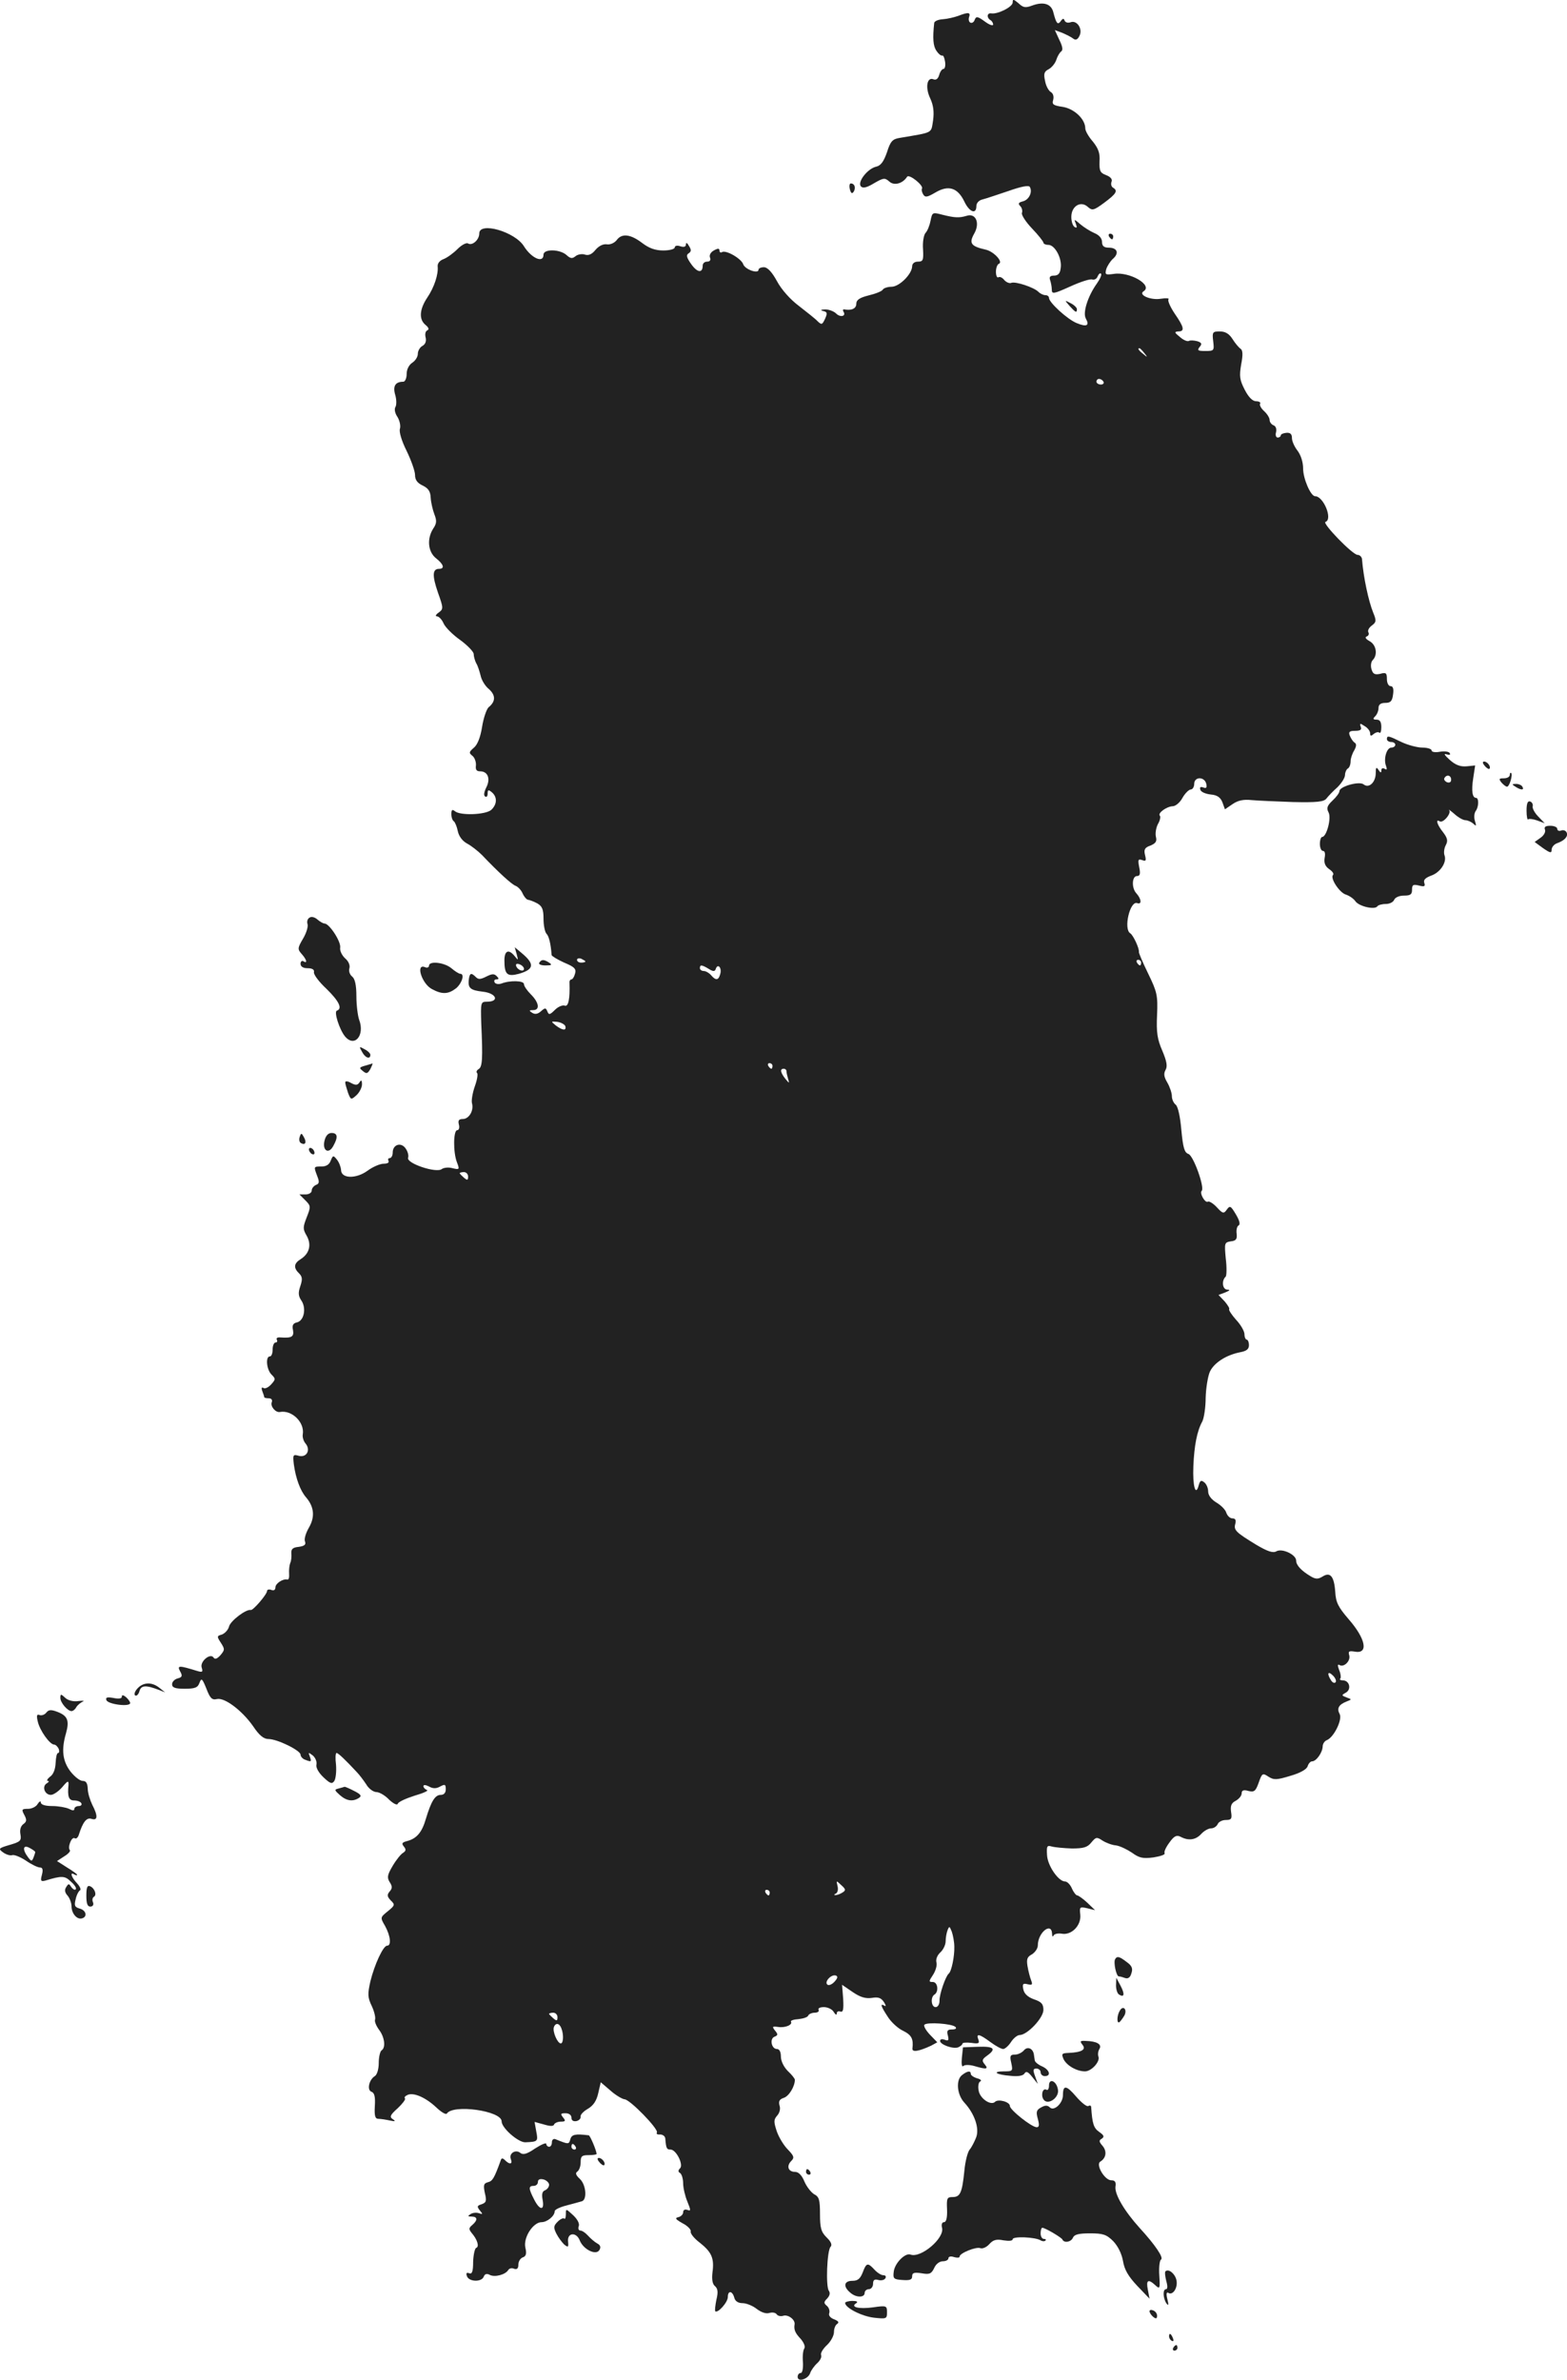 <?xml version="1.0" standalone="no"?>
<!DOCTYPE svg PUBLIC "-//W3C//DTD SVG 20010904//EN"
 "http://www.w3.org/TR/2001/REC-SVG-20010904/DTD/svg10.dtd">
<svg version="1.0" xmlns="http://www.w3.org/2000/svg"
 width="561.101pt" height="852.116pt" viewBox="0 0 561.101 852.116"
 preserveAspectRatio="xMidYMid meet">
<g transform="translate(-706.384,1458.686) scale(0.1,-0.1)"
fill="#222222" stroke="none">
<path d="M10690 14578 c0 -16 -54 -43 -77 -39 -15 2 -17 -15 -3 -24 6 -3 10
-11 10 -16 0 -6 -14 -1 -30 11 -26 19 -31 19 -36 6 -3 -9 -10 -13 -16 -10 -5
3 -7 12 -4 20 6 17 -3 18 -39 4 -14 -5 -39 -11 -55 -12 -17 -1 -30 -7 -31 -13
-6 -55 -4 -83 8 -100 7 -11 17 -19 21 -17 4 1 8 -9 10 -23 2 -14 -1 -25 -6
-25 -5 0 -12 -10 -15 -21 -4 -14 -11 -20 -21 -16 -23 9 -30 -30 -11 -69 11
-24 14 -47 10 -78 -8 -48 3 -42 -120 -63 -25 -4 -33 -12 -45 -51 -12 -34 -22
-48 -39 -52 -31 -7 -69 -56 -54 -71 7 -7 21 -4 47 12 33 19 38 20 54 6 17 -16
48 -8 64 17 7 11 61 -32 53 -43 -2 -4 0 -13 5 -21 7 -11 15 -9 44 8 46 27 79
17 103 -33 18 -38 43 -47 43 -16 0 11 9 21 23 24 12 3 53 17 92 30 45 16 72
21 76 15 11 -18 -2 -46 -24 -52 -16 -4 -19 -8 -10 -17 6 -6 9 -17 6 -25 -2 -7
14 -32 36 -55 23 -24 41 -47 41 -51 0 -4 8 -8 18 -8 23 0 49 -48 44 -82 -2
-20 -9 -28 -24 -28 -14 0 -18 -5 -14 -16 3 -9 6 -24 6 -34 0 -17 6 -16 66 11
37 17 72 28 79 25 7 -2 16 2 19 11 4 9 9 13 12 10 4 -3 -3 -19 -15 -36 -32
-45 -51 -104 -39 -125 14 -25 3 -31 -33 -16 -34 14 -99 74 -99 90 0 6 -6 10
-13 10 -7 0 -18 5 -25 12 -16 16 -82 38 -97 32 -6 -3 -18 2 -25 10 -7 9 -16
13 -21 10 -5 -3 -9 6 -9 20 0 13 5 26 10 28 18 6 -18 45 -47 51 -53 12 -60 23
-41 57 22 38 6 75 -27 64 -27 -8 -43 -7 -87 4 -35 9 -36 9 -42 -21 -3 -16 -11
-37 -18 -44 -7 -8 -11 -35 -9 -59 2 -39 0 -44 -18 -44 -13 0 -21 -7 -21 -17
-1 -28 -46 -73 -74 -73 -14 0 -28 -5 -31 -10 -3 -6 -26 -15 -51 -21 -32 -8
-44 -16 -44 -30 0 -17 -17 -25 -43 -20 -5 1 -6 -3 -3 -8 11 -17 -12 -22 -27
-6 -9 8 -26 14 -39 14 -16 -1 -18 -3 -6 -6 14 -3 15 -8 6 -28 -10 -21 -12 -22
-26 -9 -8 9 -39 33 -67 55 -31 23 -63 59 -79 89 -18 33 -34 50 -47 50 -10 0
-19 -4 -19 -9 0 -16 -49 1 -55 20 -7 20 -62 52 -76 43 -5 -3 -9 0 -9 6 0 8 -6
8 -20 0 -11 -6 -17 -16 -14 -25 4 -9 0 -15 -10 -15 -9 0 -16 -6 -16 -14 0 -28
-19 -26 -41 5 -17 24 -19 33 -9 39 9 6 10 12 1 26 -6 11 -11 14 -11 6 0 -9 -7
-11 -20 -7 -11 4 -20 2 -20 -4 0 -6 -18 -11 -41 -11 -29 0 -51 8 -76 27 -42
32 -73 35 -91 10 -8 -10 -23 -17 -35 -15 -14 2 -29 -6 -41 -20 -12 -15 -24
-21 -37 -17 -11 4 -27 1 -35 -6 -11 -9 -18 -8 -32 5 -24 21 -82 22 -82 1 0
-32 -43 -13 -70 30 -32 52 -160 89 -160 46 0 -23 -25 -45 -40 -36 -6 4 -23 -5
-38 -20 -15 -15 -37 -31 -50 -36 -14 -5 -22 -16 -21 -26 3 -28 -12 -75 -38
-113 -27 -41 -30 -77 -5 -97 11 -9 13 -16 6 -19 -7 -3 -9 -14 -6 -26 3 -13 -1
-24 -12 -30 -9 -5 -16 -18 -16 -28 0 -11 -9 -25 -20 -32 -12 -8 -20 -24 -20
-40 0 -16 -6 -28 -12 -28 -29 0 -38 -16 -29 -47 5 -17 5 -36 1 -43 -5 -8 -2
-23 7 -36 8 -13 12 -32 9 -42 -4 -11 6 -44 24 -80 16 -33 30 -72 30 -86 0 -17
8 -29 28 -38 20 -10 27 -21 28 -43 1 -17 7 -43 13 -59 9 -23 9 -33 -4 -52 -23
-36 -19 -83 10 -106 28 -22 32 -38 11 -38 -24 0 -25 -24 -4 -85 20 -56 20 -59
2 -72 -10 -7 -12 -13 -6 -13 7 0 18 -11 24 -25 6 -14 33 -41 60 -60 26 -19 48
-42 48 -50 0 -8 4 -23 9 -33 6 -9 12 -30 16 -45 3 -15 16 -37 30 -48 24 -22
24 -44 -2 -65 -7 -7 -18 -38 -23 -70 -6 -38 -17 -65 -30 -75 -17 -15 -18 -18
-4 -29 8 -7 13 -22 12 -34 -2 -15 2 -21 15 -21 28 0 38 -27 22 -58 -8 -16 -10
-29 -4 -32 5 -4 9 1 9 11 0 13 3 14 15 4 20 -17 19 -43 -2 -63 -21 -18 -111
-21 -130 -5 -10 8 -13 5 -13 -10 0 -12 4 -23 9 -26 4 -3 11 -19 14 -35 4 -19
17 -36 34 -45 15 -8 39 -27 53 -41 57 -60 106 -105 120 -110 8 -3 20 -15 25
-27 6 -13 15 -23 20 -23 6 -1 20 -6 33 -13 17 -10 22 -21 22 -55 0 -24 5 -48
11 -54 8 -8 15 -34 18 -76 1 -4 21 -16 45 -27 36 -15 44 -22 39 -39 -3 -12 -9
-21 -13 -21 -4 0 -8 -6 -7 -12 2 -58 -4 -87 -17 -82 -8 3 -24 -4 -35 -15 -18
-18 -22 -19 -27 -6 -6 14 -8 14 -23 1 -11 -10 -21 -12 -31 -6 -13 8 -12 10 3
10 25 0 21 27 -8 56 -14 14 -25 30 -25 37 0 13 -51 14 -81 2 -10 -3 -20 -2
-24 4 -3 6 -1 11 6 11 10 0 10 3 1 12 -9 9 -17 8 -37 -2 -20 -10 -28 -11 -37
-2 -18 18 -23 15 -26 -13 -2 -27 8 -34 50 -39 49 -5 62 -36 15 -36 -22 0 -22
-3 -20 -77 6 -127 4 -156 -9 -164 -7 -4 -10 -11 -6 -14 4 -4 0 -26 -8 -48 -8
-23 -13 -51 -10 -61 7 -26 -11 -56 -33 -56 -14 0 -18 -5 -14 -20 3 -11 0 -20
-6 -20 -14 0 -15 -79 -1 -115 10 -26 9 -27 -16 -21 -14 4 -31 2 -38 -3 -19
-16 -127 20 -121 40 3 8 -1 23 -9 34 -16 23 -46 14 -46 -15 0 -11 -5 -20 -11
-20 -5 0 -7 -4 -4 -10 3 -6 -4 -10 -17 -10 -13 0 -39 -11 -58 -25 -41 -30 -95
-29 -95 3 -1 11 -7 27 -15 37 -13 16 -14 15 -22 -4 -5 -14 -16 -21 -33 -21
-29 0 -28 0 -15 -35 8 -20 7 -27 -5 -31 -8 -4 -15 -12 -15 -20 0 -8 -10 -14
-22 -14 l-22 0 21 -21 c20 -20 20 -23 5 -61 -14 -36 -14 -42 0 -66 18 -32 10
-64 -22 -84 -24 -15 -26 -31 -5 -51 12 -12 12 -22 4 -46 -8 -23 -7 -35 4 -51
18 -27 10 -71 -15 -78 -15 -3 -19 -11 -15 -28 4 -24 -5 -29 -46 -26 -10 1 -15
-3 -12 -8 3 -6 1 -10 -4 -10 -6 0 -11 -11 -11 -25 0 -14 -4 -25 -10 -25 -16 0
-12 -47 6 -65 15 -15 15 -17 -1 -35 -10 -11 -22 -17 -28 -13 -6 4 -8 0 -4 -11
4 -10 7 -20 7 -22 0 -2 7 -4 16 -4 10 0 14 -6 11 -14 -6 -15 14 -38 29 -35 43
8 89 -37 82 -80 -2 -10 3 -25 10 -33 19 -23 4 -51 -24 -44 -21 6 -22 4 -18
-31 7 -50 23 -94 44 -118 29 -34 32 -70 10 -108 -11 -19 -18 -41 -14 -50 4
-11 -2 -16 -23 -19 -21 -2 -27 -8 -26 -23 1 -11 0 -27 -4 -35 -3 -8 -5 -25 -4
-38 1 -12 -1 -22 -6 -21 -16 4 -43 -14 -43 -28 0 -9 -6 -13 -15 -9 -8 3 -15 1
-15 -4 0 -12 -50 -70 -58 -68 -17 4 -73 -39 -78 -59 -3 -12 -15 -25 -26 -29
-18 -5 -18 -7 -3 -30 14 -22 14 -25 -2 -44 -11 -12 -19 -16 -24 -9 -11 19 -50
-13 -43 -35 5 -16 3 -18 -17 -12 -65 20 -72 20 -60 -2 9 -16 7 -21 -9 -25 -11
-3 -20 -12 -20 -21 0 -12 11 -16 45 -16 37 0 47 4 53 21 7 19 10 16 25 -21 13
-34 20 -41 37 -37 27 7 90 -40 130 -97 22 -33 38 -46 55 -46 32 0 115 -41 115
-56 0 -6 7 -15 16 -18 23 -9 24 -8 17 12 -6 15 -5 15 11 3 9 -8 15 -22 13 -32
-3 -10 7 -29 25 -46 24 -23 31 -25 39 -13 5 8 8 34 6 58 -3 23 -2 42 2 42 6 0
33 -26 72 -68 9 -9 24 -29 34 -44 9 -16 26 -28 37 -28 10 0 31 -12 45 -27 16
-15 29 -21 31 -15 2 7 29 19 60 29 31 9 51 18 45 20 -7 3 -13 9 -13 14 0 6 8
5 20 -1 14 -8 26 -8 40 0 17 9 20 8 20 -10 0 -13 -7 -20 -18 -20 -20 0 -34
-22 -53 -85 -14 -49 -33 -71 -66 -80 -20 -5 -22 -9 -13 -20 8 -10 8 -15 -2
-22 -8 -4 -25 -25 -38 -47 -19 -32 -21 -42 -11 -58 10 -15 10 -23 0 -34 -10
-12 -9 -18 4 -32 16 -15 15 -18 -11 -39 -27 -22 -27 -22 -9 -53 19 -35 23 -70
7 -70 -14 0 -45 -67 -60 -128 -10 -45 -10 -57 5 -88 9 -19 14 -41 12 -48 -3
-7 4 -23 14 -37 20 -26 25 -64 9 -74 -5 -3 -10 -24 -10 -45 0 -22 -6 -42 -14
-47 -21 -13 -29 -50 -12 -56 11 -4 14 -19 12 -51 -2 -36 1 -46 13 -46 9 0 27
-3 41 -6 19 -4 22 -3 10 5 -12 8 -9 15 18 39 17 16 29 32 26 35 -4 4 1 9 10
13 22 9 65 -10 103 -46 18 -17 34 -26 37 -21 22 34 196 10 196 -28 0 -24 60
-76 85 -75 45 2 46 3 39 39 l-6 34 33 -9 c23 -7 35 -7 37 0 2 5 13 10 24 10
17 0 18 3 8 15 -10 13 -9 15 9 15 12 0 21 -6 21 -16 0 -10 7 -14 18 -12 9 2
16 9 15 16 -2 6 10 19 26 28 20 12 31 29 37 56 l9 39 35 -30 c19 -17 42 -30
50 -31 19 0 123 -107 116 -119 -3 -5 2 -8 11 -7 10 0 18 -6 19 -14 3 -36 5
-40 19 -40 20 0 47 -54 34 -67 -8 -8 -7 -13 0 -17 6 -4 11 -21 11 -37 0 -16 7
-46 15 -65 13 -32 13 -35 0 -30 -9 3 -15 0 -15 -9 0 -7 -8 -15 -17 -17 -14 -3
-10 -8 15 -22 18 -9 31 -23 29 -29 -2 -7 12 -25 32 -40 43 -34 53 -56 46 -107
-3 -25 0 -42 9 -49 10 -9 12 -21 5 -49 -4 -20 -6 -38 -4 -41 9 -8 45 32 45 51
0 24 16 23 23 -2 3 -13 14 -20 30 -20 13 0 36 -9 51 -21 16 -12 33 -18 45 -14
11 3 22 1 26 -5 4 -6 15 -8 24 -5 18 5 43 -15 40 -31 -3 -19 2 -31 22 -52 11
-13 17 -27 13 -34 -5 -7 -7 -29 -5 -50 1 -22 -2 -38 -8 -38 -6 0 -11 -6 -11
-14 0 -20 38 -8 45 14 3 9 14 25 25 35 10 9 17 22 14 29 -3 7 7 23 21 36 14
13 25 34 25 46 0 13 5 26 12 30 7 5 4 10 -11 16 -14 5 -21 14 -18 22 3 8 -1
20 -8 26 -12 10 -12 14 1 27 9 10 11 19 6 27 -12 14 -7 145 6 158 6 6 2 18
-14 33 -20 20 -24 34 -24 84 0 51 -3 62 -21 71 -11 7 -27 27 -35 46 -9 22 -21
34 -33 34 -25 0 -32 21 -14 39 12 12 10 18 -12 41 -15 15 -33 45 -40 66 -11
34 -11 41 2 56 9 10 12 25 8 36 -4 15 0 22 15 27 19 6 40 41 40 65 0 4 -11 18
-25 31 -14 14 -25 35 -25 52 0 16 -5 27 -14 27 -20 0 -27 37 -9 44 13 5 13 9
2 22 -11 14 -10 16 11 13 26 -4 53 8 46 19 -2 4 10 8 27 9 18 2 33 7 35 13 2
5 13 10 23 10 11 0 17 5 14 10 -3 6 5 10 19 10 14 0 30 -8 35 -17 6 -10 11
-13 11 -6 0 7 6 10 13 7 10 -3 12 7 10 46 l-4 50 38 -26 c28 -19 46 -24 69
-21 23 4 33 0 43 -15 7 -11 8 -17 2 -13 -17 10 -13 -2 12 -40 12 -19 37 -42
55 -50 30 -15 37 -29 33 -63 -2 -15 24 -10 67 10 l22 12 -27 28 c-14 15 -23
31 -19 35 9 10 99 4 111 -8 5 -5 1 -9 -12 -9 -17 0 -20 -5 -15 -22 4 -17 2
-20 -11 -15 -10 4 -17 2 -17 -4 0 -13 46 -30 65 -23 8 4 15 9 15 13 0 4 14 5
32 3 26 -4 30 -2 25 12 -9 23 4 20 43 -9 19 -14 39 -25 46 -25 6 0 19 11 28
25 9 14 23 25 31 25 27 0 85 61 85 90 0 21 -7 29 -34 38 -22 8 -35 20 -38 36
-4 19 -1 22 15 18 17 -4 19 -2 13 14 -4 10 -10 33 -13 51 -4 25 -1 33 16 42
11 7 21 21 21 32 0 46 49 85 51 42 0 -10 3 -13 5 -7 3 6 15 9 29 7 35 -7 71
29 67 68 -3 28 -2 29 25 23 l28 -7 -28 27 c-15 14 -32 26 -36 26 -4 0 -13 11
-19 25 -6 14 -17 25 -25 25 -23 0 -62 56 -64 94 -2 33 0 36 17 31 11 -3 43 -6
72 -7 42 0 56 4 70 22 16 19 19 20 40 6 13 -8 34 -16 48 -17 14 -2 39 -14 57
-26 26 -19 39 -22 77 -17 25 4 43 10 40 15 -3 5 5 22 17 38 17 24 26 28 40 21
28 -15 54 -12 74 10 10 11 26 20 35 20 10 0 20 7 24 15 3 8 16 15 29 15 20 0
23 4 19 29 -3 22 1 32 17 40 12 7 21 18 21 27 0 10 7 13 24 8 21 -5 26 -1 37
30 12 34 14 35 35 21 19 -12 29 -12 78 3 35 10 58 23 62 34 3 10 10 18 16 18
15 0 37 31 38 53 0 10 7 20 15 23 25 10 56 73 46 93 -11 20 -4 34 24 45 20 8
20 8 0 15 -18 7 -18 8 -2 17 21 12 13 44 -11 44 -8 0 -13 3 -9 6 3 3 2 17 -4
31 -6 16 -6 22 1 18 16 -10 41 15 35 35 -4 14 -1 16 19 13 51 -10 41 45 -21
116 -37 43 -46 60 -48 98 -4 56 -18 72 -45 55 -16 -10 -25 -10 -42 0 -34 20
-53 40 -53 57 0 21 -50 45 -71 33 -12 -7 -32 0 -71 23 -74 45 -82 53 -76 75 4
14 0 20 -10 20 -9 0 -18 9 -22 20 -3 11 -19 27 -36 37 -18 11 -29 26 -29 39 0
12 -6 27 -14 33 -11 9 -15 7 -20 -11 -11 -41 -22 -2 -19 69 3 73 13 126 32
160 6 12 12 50 12 85 1 35 8 77 15 93 15 32 58 60 109 70 22 4 31 11 31 25 0
11 -4 20 -8 20 -4 0 -8 9 -8 19 0 11 -13 34 -30 52 -16 18 -27 35 -25 38 3 2
-5 15 -16 28 l-22 23 24 9 c17 7 19 10 7 10 -17 1 -21 32 -5 47 3 4 4 33 0 64
-5 56 -5 58 18 62 19 2 23 8 21 27 -2 13 1 27 7 30 7 4 3 18 -10 40 -18 30
-21 32 -32 17 -11 -16 -15 -15 -36 8 -13 14 -28 23 -32 20 -10 -6 -31 31 -22
39 11 12 -30 127 -48 132 -14 5 -19 22 -25 85 -4 48 -12 84 -20 91 -8 6 -14
20 -14 31 0 11 -7 32 -16 48 -12 20 -14 32 -7 45 8 13 5 31 -11 69 -18 41 -22
66 -19 128 3 71 0 83 -32 149 -19 39 -34 74 -33 77 2 12 -20 60 -31 67 -25 15
-1 118 25 108 17 -6 15 15 -3 35 -18 19 -16 62 2 62 11 0 13 8 8 32 -5 27 -4
30 11 25 13 -5 15 -2 10 18 -5 20 -1 27 19 34 19 8 24 15 20 31 -3 12 0 32 7
46 8 13 10 27 7 30 -9 9 24 33 46 34 10 0 26 13 35 30 9 16 23 30 30 30 6 0
12 9 12 20 0 26 36 27 43 1 3 -14 1 -18 -10 -14 -11 4 -14 1 -11 -8 2 -8 19
-15 37 -17 23 -2 35 -10 42 -28 l9 -25 28 19 c19 13 39 17 67 14 22 -2 89 -5
148 -7 87 -2 111 1 120 12 7 9 24 27 40 41 15 15 27 34 27 44 0 9 5 20 10 23
6 3 10 15 10 26 0 10 6 28 13 39 8 15 9 23 1 28 -6 4 -13 15 -17 25 -5 13 -1
17 19 17 19 0 25 4 20 15 -4 12 -2 13 14 2 11 -6 20 -18 20 -26 0 -10 3 -11
13 -2 8 6 17 8 20 4 4 -3 7 6 7 20 0 19 -5 27 -17 27 -13 0 -14 3 -5 12 7 7
12 20 12 30 0 12 8 18 24 18 19 0 25 6 28 30 3 20 0 30 -9 30 -7 0 -13 11 -13
25 0 22 -3 25 -24 19 -19 -4 -26 -1 -31 16 -4 12 -2 27 4 33 19 19 13 55 -11
68 -14 8 -18 14 -10 17 6 2 9 9 6 14 -4 6 1 17 12 25 16 12 17 17 5 46 -17 42
-35 127 -40 190 0 9 -8 17 -16 17 -18 0 -128 114 -115 118 27 9 -7 92 -37 92
-16 0 -43 63 -43 99 0 23 -8 48 -20 64 -11 14 -20 34 -20 45 0 15 -6 20 -20
19 -11 -1 -20 -5 -20 -9 0 -4 -5 -8 -11 -8 -6 0 -9 9 -6 19 3 12 -1 22 -9 25
-8 3 -14 12 -14 19 0 8 -9 22 -20 32 -11 10 -17 22 -14 26 3 5 -4 9 -14 9 -13
0 -27 14 -41 41 -18 35 -20 48 -13 90 7 35 6 52 -2 57 -6 4 -19 19 -29 35 -12
19 -26 27 -45 27 -26 0 -28 -2 -24 -35 4 -34 3 -35 -28 -35 -27 0 -30 2 -21
14 10 11 8 16 -8 21 -12 3 -25 4 -30 1 -5 -3 -20 3 -32 14 -20 16 -21 19 -6
20 24 0 21 15 -13 64 -16 24 -26 47 -22 51 4 4 -9 5 -28 2 -36 -6 -82 14 -61
27 34 22 -51 71 -107 62 -30 -4 -32 -3 -27 17 4 12 15 29 24 37 23 20 16 40
-15 40 -17 0 -24 6 -24 20 0 13 -10 25 -27 32 -16 7 -38 21 -51 32 -22 19 -23
19 -16 2 5 -14 4 -17 -4 -12 -7 4 -12 20 -12 36 0 39 34 59 59 36 16 -14 21
-13 59 15 43 32 50 43 31 54 -6 4 -8 13 -5 21 4 9 -4 18 -20 24 -21 8 -24 15
-23 49 2 29 -4 46 -24 71 -15 17 -27 38 -27 47 0 33 -39 70 -80 77 -35 5 -40
9 -35 25 3 12 0 23 -8 28 -8 4 -18 22 -21 40 -6 26 -3 34 13 42 11 6 23 21 27
33 4 13 12 26 17 30 8 5 6 18 -6 42 l-16 35 27 -10 c14 -6 32 -15 38 -20 9 -7
16 -5 23 9 13 25 -9 58 -32 49 -9 -3 -18 -1 -21 6 -3 9 -7 8 -14 -2 -11 -15
-16 -8 -26 30 -7 32 -35 41 -76 26 -24 -9 -32 -8 -49 8 -18 15 -21 16 -21 3z
m471 -1255 c13 -16 12 -17 -3 -4 -17 13 -22 21 -14 21 2 0 10 -8 17 -17z
m-146 -103 c3 -5 -1 -10 -9 -10 -9 0 -16 5 -16 10 0 6 4 10 9 10 6 0 13 -4 16
-10z m-1855 -2076 c0 -2 -7 -4 -15 -4 -8 0 -15 4 -15 10 0 5 7 7 15 4 8 -4 15
-8 15 -10z m1990 -4 c0 -5 -2 -10 -4 -10 -3 0 -8 5 -11 10 -3 6 -1 10 4 10 6
0 11 -4 11 -10z m-1549 -22 c17 -11 23 -10 26 0 7 20 22 4 16 -18 -6 -24 -16
-25 -33 -5 -7 8 -19 15 -26 15 -8 0 -14 5 -14 10 0 13 6 13 31 -2z m-513 -205
c5 -18 -10 -16 -34 2 -18 15 -18 15 5 13 14 -2 26 -9 29 -15z m742 -143 c0 -5
-2 -10 -4 -10 -3 0 -8 5 -11 10 -3 6 -1 10 4 10 6 0 11 -4 11 -10z m50 -19 c0
-5 3 -18 6 -28 5 -16 4 -16 -10 1 -18 23 -20 36 -6 36 6 0 10 -4 10 -9z
m-1140 -377 c0 -14 -3 -14 -15 -4 -8 7 -15 14 -15 16 0 2 7 4 15 4 8 0 15 -7
15 -16z m3106 -1811 c-4 -4 -11 -1 -16 7 -16 25 -11 35 7 17 9 -9 13 -20 9
-24z m-1766 -753 c-8 -5 -19 -9 -25 -9 -5 0 -5 3 1 5 7 3 10 15 7 27 -5 21 -5
21 13 4 17 -15 17 -19 4 -27z m-260 0 c0 -5 -2 -10 -4 -10 -3 0 -8 5 -11 10
-3 6 -1 10 4 10 6 0 11 -4 11 -10z m661 -194 c1 -34 -10 -88 -20 -96 -11 -9
-34 -75 -33 -97 0 -13 -6 -23 -14 -23 -16 0 -19 36 -4 45 16 10 12 45 -6 45
-15 0 -15 2 1 26 9 14 15 34 12 44 -3 11 3 26 14 36 10 9 19 27 19 40 0 12 3
30 7 40 6 15 7 14 15 -6 4 -12 9 -36 9 -54z m-429 -125 c-9 -10 -21 -15 -26
-10 -11 10 15 38 31 32 8 -3 6 -10 -5 -22z m-992 -127 c0 -14 -3 -14 -15 -4
-8 7 -15 14 -15 16 0 2 7 4 15 4 8 0 15 -7 15 -16z m14 -40 c9 -23 7 -54 -2
-54 -12 0 -30 42 -25 58 6 17 20 15 27 -4z"/>
<path d="M10107 13909 c4 -15 8 -17 14 -8 8 14 3 29 -11 29 -4 0 -6 -9 -3 -21z"/>
<path d="M11035 13740 c3 -5 8 -10 11 -10 2 0 4 5 4 10 0 6 -5 10 -11 10 -5 0
-7 -4 -4 -10z"/>
<path d="M10894 13491 c21 -23 26 -26 26 -11 0 5 -10 15 -22 21 -23 12 -23 12
-4 -10z"/>
<path d="M12030 11940 c0 -5 7 -10 15 -10 8 0 15 -4 15 -10 0 -5 -6 -10 -14
-10 -17 0 -29 -41 -19 -66 4 -12 3 -15 -5 -10 -7 4 -12 2 -12 -6 0 -9 -3 -9
-10 2 -8 12 -10 9 -10 -11 0 -33 -24 -56 -43 -41 -15 13 -87 -7 -87 -24 0 -6
-11 -21 -25 -34 -19 -18 -22 -27 -14 -42 11 -20 -7 -88 -23 -88 -4 0 -8 -11
-8 -25 0 -14 5 -25 11 -25 7 0 9 -10 6 -25 -3 -18 2 -30 16 -40 12 -8 18 -17
14 -21 -11 -11 22 -62 45 -70 13 -4 29 -15 35 -24 13 -19 71 -32 79 -18 3 4
16 8 30 8 14 0 27 7 30 15 4 9 19 15 35 15 23 0 29 4 29 21 0 18 4 20 25 15
19 -5 23 -3 19 9 -4 11 3 18 23 26 34 11 59 49 49 74 -3 9 -1 25 5 36 8 15 6
25 -10 46 -21 26 -28 49 -12 39 12 -8 43 29 34 40 -5 5 4 -1 18 -13 14 -13 32
-23 40 -23 8 0 21 -6 28 -12 11 -11 12 -9 6 10 -4 13 -2 28 3 35 11 14 12 47
1 47 -13 0 -17 25 -10 70 l7 46 -30 -3 c-22 -2 -40 4 -61 23 -18 16 -23 24
-12 20 11 -3 16 -2 12 4 -3 6 -19 8 -36 5 -16 -3 -29 -1 -29 5 0 5 -15 10 -33
10 -18 0 -52 9 -75 20 -47 23 -52 24 -52 10z m230 -145 c0 -9 -6 -12 -15 -9
-8 4 -12 10 -9 15 8 14 24 10 24 -6z"/>
<path d="M12380 11845 c7 -9 15 -13 17 -11 7 7 -7 26 -19 26 -6 0 -6 -6 2 -15z"/>
<path d="M12470 11812 c0 -7 -10 -12 -21 -12 -18 0 -19 -2 -9 -15 7 -8 16 -15
20 -15 9 0 21 42 15 49 -3 2 -5 -1 -5 -7z"/>
<path d="M12490 11770 c20 -13 33 -13 25 0 -3 6 -14 10 -23 10 -15 0 -15 -2
-2 -10z"/>
<path d="M12530 11684 c0 -20 3 -35 6 -31 3 3 18 1 32 -4 l27 -10 -23 24 c-13
13 -22 30 -20 37 2 7 -3 15 -9 17 -9 3 -13 -7 -13 -33z"/>
<path d="M12596 11616 c3 -8 -4 -21 -16 -29 l-21 -15 30 -22 c26 -18 31 -19
31 -5 0 8 8 18 18 22 28 10 41 24 36 38 -3 8 -12 11 -20 8 -8 -3 -14 0 -14 6
0 6 -11 11 -25 11 -17 0 -23 -4 -19 -14z"/>
<path d="M8172 11301 c-7 -4 -10 -14 -7 -23 3 -8 -4 -32 -16 -52 -20 -34 -20
-38 -5 -55 18 -20 22 -36 6 -26 -5 3 -10 -1 -10 -9 0 -10 9 -16 25 -16 17 0
25 -5 23 -14 -2 -8 18 -35 45 -60 45 -44 58 -71 37 -78 -11 -4 9 -67 29 -92
34 -41 72 3 51 59 -5 14 -10 52 -10 84 0 40 -5 63 -15 71 -9 7 -13 20 -10 30
3 10 -3 25 -15 35 -12 11 -20 28 -18 39 3 22 -39 86 -56 86 -5 0 -17 7 -25 14
-10 9 -22 12 -29 7z"/>
<path d="M8914 11170 c6 -23 6 -23 -7 -7 -22 27 -37 20 -37 -15 0 -51 10 -59
52 -48 55 16 57 35 9 75 l-24 20 7 -25z m26 -52 c0 -13 -23 -5 -28 10 -2 7 2
10 12 6 9 -3 16 -11 16 -16z"/>
<path d="M8995 11140 c-4 -6 6 -10 22 -10 22 0 25 2 13 10 -19 12 -27 12 -35
0z"/>
<path d="M8600 11129 c0 -6 -7 -9 -15 -5 -34 13 -10 -61 26 -79 37 -20 59 -18
87 4 21 19 30 51 14 51 -5 0 -19 9 -32 20 -25 21 -80 27 -80 9z"/>
<path d="M8360 10821 c11 -22 30 -29 30 -11 0 5 -9 14 -21 20 -19 11 -20 10
-9 -9z"/>
<path d="M8371 10771 c-21 -6 -22 -8 -8 -19 13 -11 17 -10 27 7 6 12 9 21 8
20 -2 -1 -14 -4 -27 -8z"/>
<path d="M8300 10711 c0 -5 5 -22 10 -37 10 -26 11 -26 30 -9 11 10 20 28 20
39 0 16 -3 17 -9 7 -7 -10 -13 -11 -30 -2 -12 7 -21 8 -21 2z"/>
<path d="M8137 10516 c-3 -8 -2 -18 4 -22 16 -9 22 2 11 21 -8 15 -10 16 -15
1z"/>
<path d="M8226 10503 c-9 -35 14 -51 31 -20 18 32 16 47 -6 47 -12 0 -21 -10
-25 -27z"/>
<path d="M8170 10471 c0 -5 5 -13 10 -16 6 -3 10 -2 10 4 0 5 -4 13 -10 16 -5
3 -10 2 -10 -4z"/>
<path d="M7556 8541 c-10 -11 -13 -22 -8 -25 5 -3 12 4 15 15 6 22 23 23 72 4
l20 -8 -20 16 c-27 22 -58 21 -79 -2z"/>
<path d="M7280 8507 c0 -17 26 -47 40 -47 5 0 13 6 17 14 4 7 15 16 23 20 8 3
2 4 -15 2 -18 -3 -37 2 -47 11 -16 15 -18 15 -18 0z"/>
<path d="M7500 8511 c0 -6 -11 -8 -30 -4 -23 4 -29 2 -25 -8 6 -15 85 -25 85
-10 0 4 -7 14 -15 21 -10 8 -15 9 -15 1z"/>
<path d="M7230 8455 c-6 -8 -17 -12 -25 -9 -9 4 -11 -2 -6 -23 7 -32 43 -83
59 -83 5 0 12 -7 16 -15 3 -8 2 -15 -2 -15 -5 0 -8 -16 -9 -36 -1 -22 -8 -41
-20 -49 -10 -8 -13 -15 -8 -15 6 0 4 -4 -4 -9 -18 -11 -7 -41 15 -41 9 0 27
12 41 28 20 24 23 24 22 7 -4 -41 1 -55 20 -55 11 0 23 -4 26 -10 3 -5 -1 -10
-9 -10 -9 0 -16 -5 -16 -10 0 -7 -6 -7 -19 0 -11 5 -38 10 -60 10 -26 0 -41 5
-41 13 0 6 -5 4 -11 -5 -5 -10 -21 -18 -35 -18 -22 0 -24 -2 -13 -22 9 -17 9
-24 -4 -33 -9 -7 -13 -20 -10 -36 4 -23 0 -27 -38 -38 -41 -12 -42 -14 -24
-27 11 -8 25 -12 32 -10 7 3 29 -6 49 -19 20 -14 43 -25 51 -25 9 0 12 -7 7
-26 -6 -22 -4 -25 12 -21 59 18 70 18 92 -4 13 -11 21 -24 17 -27 -3 -4 -10 0
-16 8 -8 13 -10 13 -18 0 -7 -10 -5 -20 5 -31 7 -8 14 -26 14 -38 0 -26 20
-49 38 -43 20 6 14 29 -9 35 -18 5 -20 11 -14 34 3 15 11 29 15 31 5 2 1 13
-10 25 -21 22 -27 43 -10 32 6 -3 10 -4 10 -1 0 2 -16 14 -36 26 l-36 23 26
17 c15 9 23 19 20 22 -9 10 6 49 17 43 5 -4 12 2 15 12 15 47 28 63 46 57 22
-7 23 11 2 51 -8 17 -16 42 -16 58 -1 19 -6 27 -18 27 -10 0 -29 15 -44 34
-28 37 -33 77 -16 136 13 46 6 63 -30 77 -23 9 -32 8 -40 -2z m-40 -500 c0 -2
-3 -11 -6 -19 -6 -15 -8 -15 -20 1 -21 28 -18 46 6 33 11 -6 20 -12 20 -15z"/>
<path d="M8277 8183 c-17 -4 -16 -6 4 -24 24 -21 46 -24 68 -10 11 7 7 13 -17
25 -17 9 -32 15 -34 15 -2 -1 -11 -3 -21 -6z"/>
<path d="M7373 7799 c0 -28 4 -39 14 -39 9 0 13 6 10 15 -4 8 -2 17 3 20 12 7
2 32 -14 38 -10 4 -13 -6 -13 -34z"/>
<path d="M11057 7572 c-7 -11 4 -62 13 -62 5 0 15 -3 23 -6 10 -3 18 2 22 17
6 17 2 27 -16 40 -26 20 -35 23 -42 11z"/>
<path d="M11060 7478 c0 -15 5 -30 11 -33 19 -12 21 2 5 32 l-15 28 -1 -27z"/>
<path d="M11074 7388 c-11 -17 -12 -48 -2 -42 4 3 12 14 18 24 11 21 -4 38
-16 18z"/>
<path d="M10940 7265 c14 -17 -3 -27 -50 -29 -24 -1 -26 -3 -18 -22 11 -23 47
-44 77 -44 23 0 55 35 48 53 -3 8 -1 20 4 28 9 16 -10 27 -50 28 -20 1 -21 -1
-11 -14z"/>
<path d="M10508 7218 c-2 -21 0 -34 5 -29 5 5 22 5 40 0 44 -13 51 -11 37 6
-11 13 -10 18 8 31 35 25 25 34 -32 32 l-54 -2 -4 -38z"/>
<path d="M10730 7245 c-7 -8 -21 -15 -32 -15 -17 0 -19 -5 -13 -30 6 -29 5
-30 -26 -30 -45 0 -29 -12 23 -16 26 -3 45 0 50 8 6 10 13 7 28 -12 l20 -25
-10 28 c-8 22 -7 27 5 27 8 0 15 -6 15 -13 0 -8 7 -14 15 -14 24 0 17 23 -10
35 -14 6 -26 16 -26 22 -1 5 -2 14 -3 20 -3 22 -23 31 -36 15z"/>
<path d="M10509 7157 c-23 -17 -19 -70 8 -99 36 -39 55 -92 42 -125 -6 -15
-16 -35 -23 -43 -7 -8 -16 -42 -19 -76 -8 -79 -15 -94 -42 -94 -20 0 -22 -4
-20 -45 1 -30 -3 -45 -11 -45 -7 0 -10 -8 -7 -20 10 -37 -76 -110 -113 -96
-19 7 -57 -31 -60 -62 -3 -24 0 -27 31 -29 27 -2 35 1 35 13 0 13 7 15 34 11
28 -5 35 -2 45 19 6 14 19 24 31 24 11 0 20 5 20 11 0 6 9 8 20 4 11 -3 20 -3
20 2 0 12 59 36 74 30 8 -3 22 3 32 14 14 16 26 19 51 14 20 -3 33 -2 33 4 0
11 80 8 100 -4 6 -4 14 -4 17 -1 4 3 1 6 -5 6 -7 0 -12 9 -12 20 0 11 3 20 6
20 10 0 69 -35 72 -42 6 -14 32 -9 38 7 5 11 21 15 61 15 46 0 59 -4 83 -28
17 -18 30 -44 35 -71 5 -31 19 -55 51 -89 l44 -46 -6 32 c-7 35 1 40 27 16 16
-15 17 -12 14 35 -2 28 1 54 6 57 11 6 -21 53 -77 114 -54 60 -89 119 -86 147
3 17 -2 23 -15 23 -24 0 -57 57 -39 67 21 13 24 37 8 56 -13 15 -14 20 -3 26
10 7 8 12 -9 24 -20 14 -25 29 -29 90 -1 5 -5 6 -10 3 -5 -4 -25 12 -44 34
-35 41 -47 42 -47 5 0 -29 -32 -59 -47 -44 -8 8 -17 8 -31 0 -17 -9 -19 -16
-12 -41 6 -22 5 -30 -4 -30 -18 0 -96 62 -96 76 0 15 -42 26 -53 15 -15 -15
-55 12 -59 41 -3 15 0 30 6 32 6 3 1 8 -11 11 -13 4 -23 11 -23 16 0 12 -12
11 -31 -4z"/>
<path d="M10820 7119 c0 -11 -4 -18 -9 -15 -13 8 -21 -18 -11 -34 15 -24 58 6
52 35 -5 31 -32 42 -32 14z"/>
<path d="M9106 6927 c-5 -19 -6 -19 -53 0 -7 3 -13 -2 -13 -11 0 -9 -4 -16
-10 -16 -5 0 -10 5 -10 10 0 6 -18 -2 -40 -16 -29 -20 -43 -24 -53 -16 -17 14
-42 -2 -34 -22 7 -19 -4 -21 -21 -4 -9 9 -13 8 -16 -3 -22 -60 -28 -72 -45
-76 -15 -4 -17 -10 -11 -39 7 -28 5 -34 -12 -40 -16 -5 -17 -8 -6 -22 11 -13
11 -15 -3 -10 -9 3 -22 2 -30 -3 -11 -7 -11 -9 4 -9 21 0 22 -13 2 -30 -13
-11 -13 -15 -2 -29 20 -23 28 -49 16 -53 -5 -2 -10 -24 -11 -50 0 -35 -4 -45
-14 -41 -10 4 -12 0 -8 -11 8 -20 53 -21 60 -1 4 10 11 12 22 6 18 -9 56 1 66
18 4 6 13 8 21 4 10 -3 15 1 15 15 0 11 7 23 16 26 12 4 14 14 9 35 -8 36 28
91 58 91 20 0 47 22 47 39 0 6 19 15 43 21 23 6 48 13 55 15 19 7 14 60 -8 80
-14 13 -17 21 -9 26 6 4 12 18 12 33 0 22 4 26 28 26 16 0 29 2 29 4 0 12 -23
66 -28 67 -49 6 -61 3 -66 -14z m19 -27 c3 -5 1 -10 -4 -10 -6 0 -11 5 -11 10
0 6 2 10 4 10 3 0 8 -4 11 -10z m-95 -136 c0 -8 -7 -17 -15 -20 -10 -4 -12
-15 -8 -35 7 -39 -11 -37 -31 3 -20 39 -20 48 -1 48 8 0 15 6 15 14 0 9 7 12
20 9 11 -3 20 -12 20 -19z"/>
<path d="M9210 6845 c7 -9 15 -13 17 -11 7 7 -7 26 -19 26 -6 0 -6 -6 2 -15z"/>
<path d="M9950 6810 c0 -5 5 -10 11 -10 5 0 7 5 4 10 -3 6 -8 10 -11 10 -2 0
-4 -4 -4 -10z"/>
<path d="M9090 6658 c0 -12 -3 -19 -6 -15 -3 3 -14 -2 -23 -11 -15 -15 -16
-21 -5 -43 7 -14 20 -31 28 -39 14 -11 16 -10 14 10 -4 33 30 36 42 4 13 -32
58 -54 70 -34 6 10 4 18 -8 24 -9 5 -24 18 -33 28 -9 10 -21 18 -27 18 -6 0
-9 7 -6 15 4 9 -4 25 -20 40 -26 24 -26 24 -26 3z"/>
<path d="M10153 6450 c-9 -23 -18 -30 -37 -30 -30 0 -34 -20 -8 -42 21 -19 52
-19 52 -1 0 7 7 13 15 13 8 0 15 9 15 19 0 14 5 18 19 14 10 -3 22 0 25 6 4 6
1 11 -7 11 -8 0 -22 9 -32 20 -24 26 -29 25 -42 -10z"/>
<path d="M11237 6454 c-3 -3 -1 -19 3 -35 5 -17 5 -29 -1 -29 -12 0 -11 -31 1
-50 8 -11 9 -7 4 14 -5 19 -3 27 3 23 17 -11 36 20 29 47 -6 23 -28 40 -39 30z"/>
<path d="M10090 6341 c0 -18 60 -48 103 -53 45 -5 47 -4 47 19 0 24 -2 25 -50
18 -51 -7 -83 1 -60 15 7 5 2 8 -14 8 -14 0 -26 -4 -26 -7z"/>
<path d="M11180 6311 c0 -5 6 -14 13 -20 10 -8 14 -7 14 4 0 8 -6 16 -14 19
-7 3 -13 2 -13 -3z"/>
<path d="M11250 6221 c0 -6 4 -13 10 -16 6 -3 7 1 4 9 -7 18 -14 21 -14 7z"/>
<path d="M11265 6180 c-3 -5 -1 -10 4 -10 6 0 11 5 11 10 0 6 -2 10 -4 10 -3
0 -8 -4 -11 -10z"/>
</g>
</svg>
